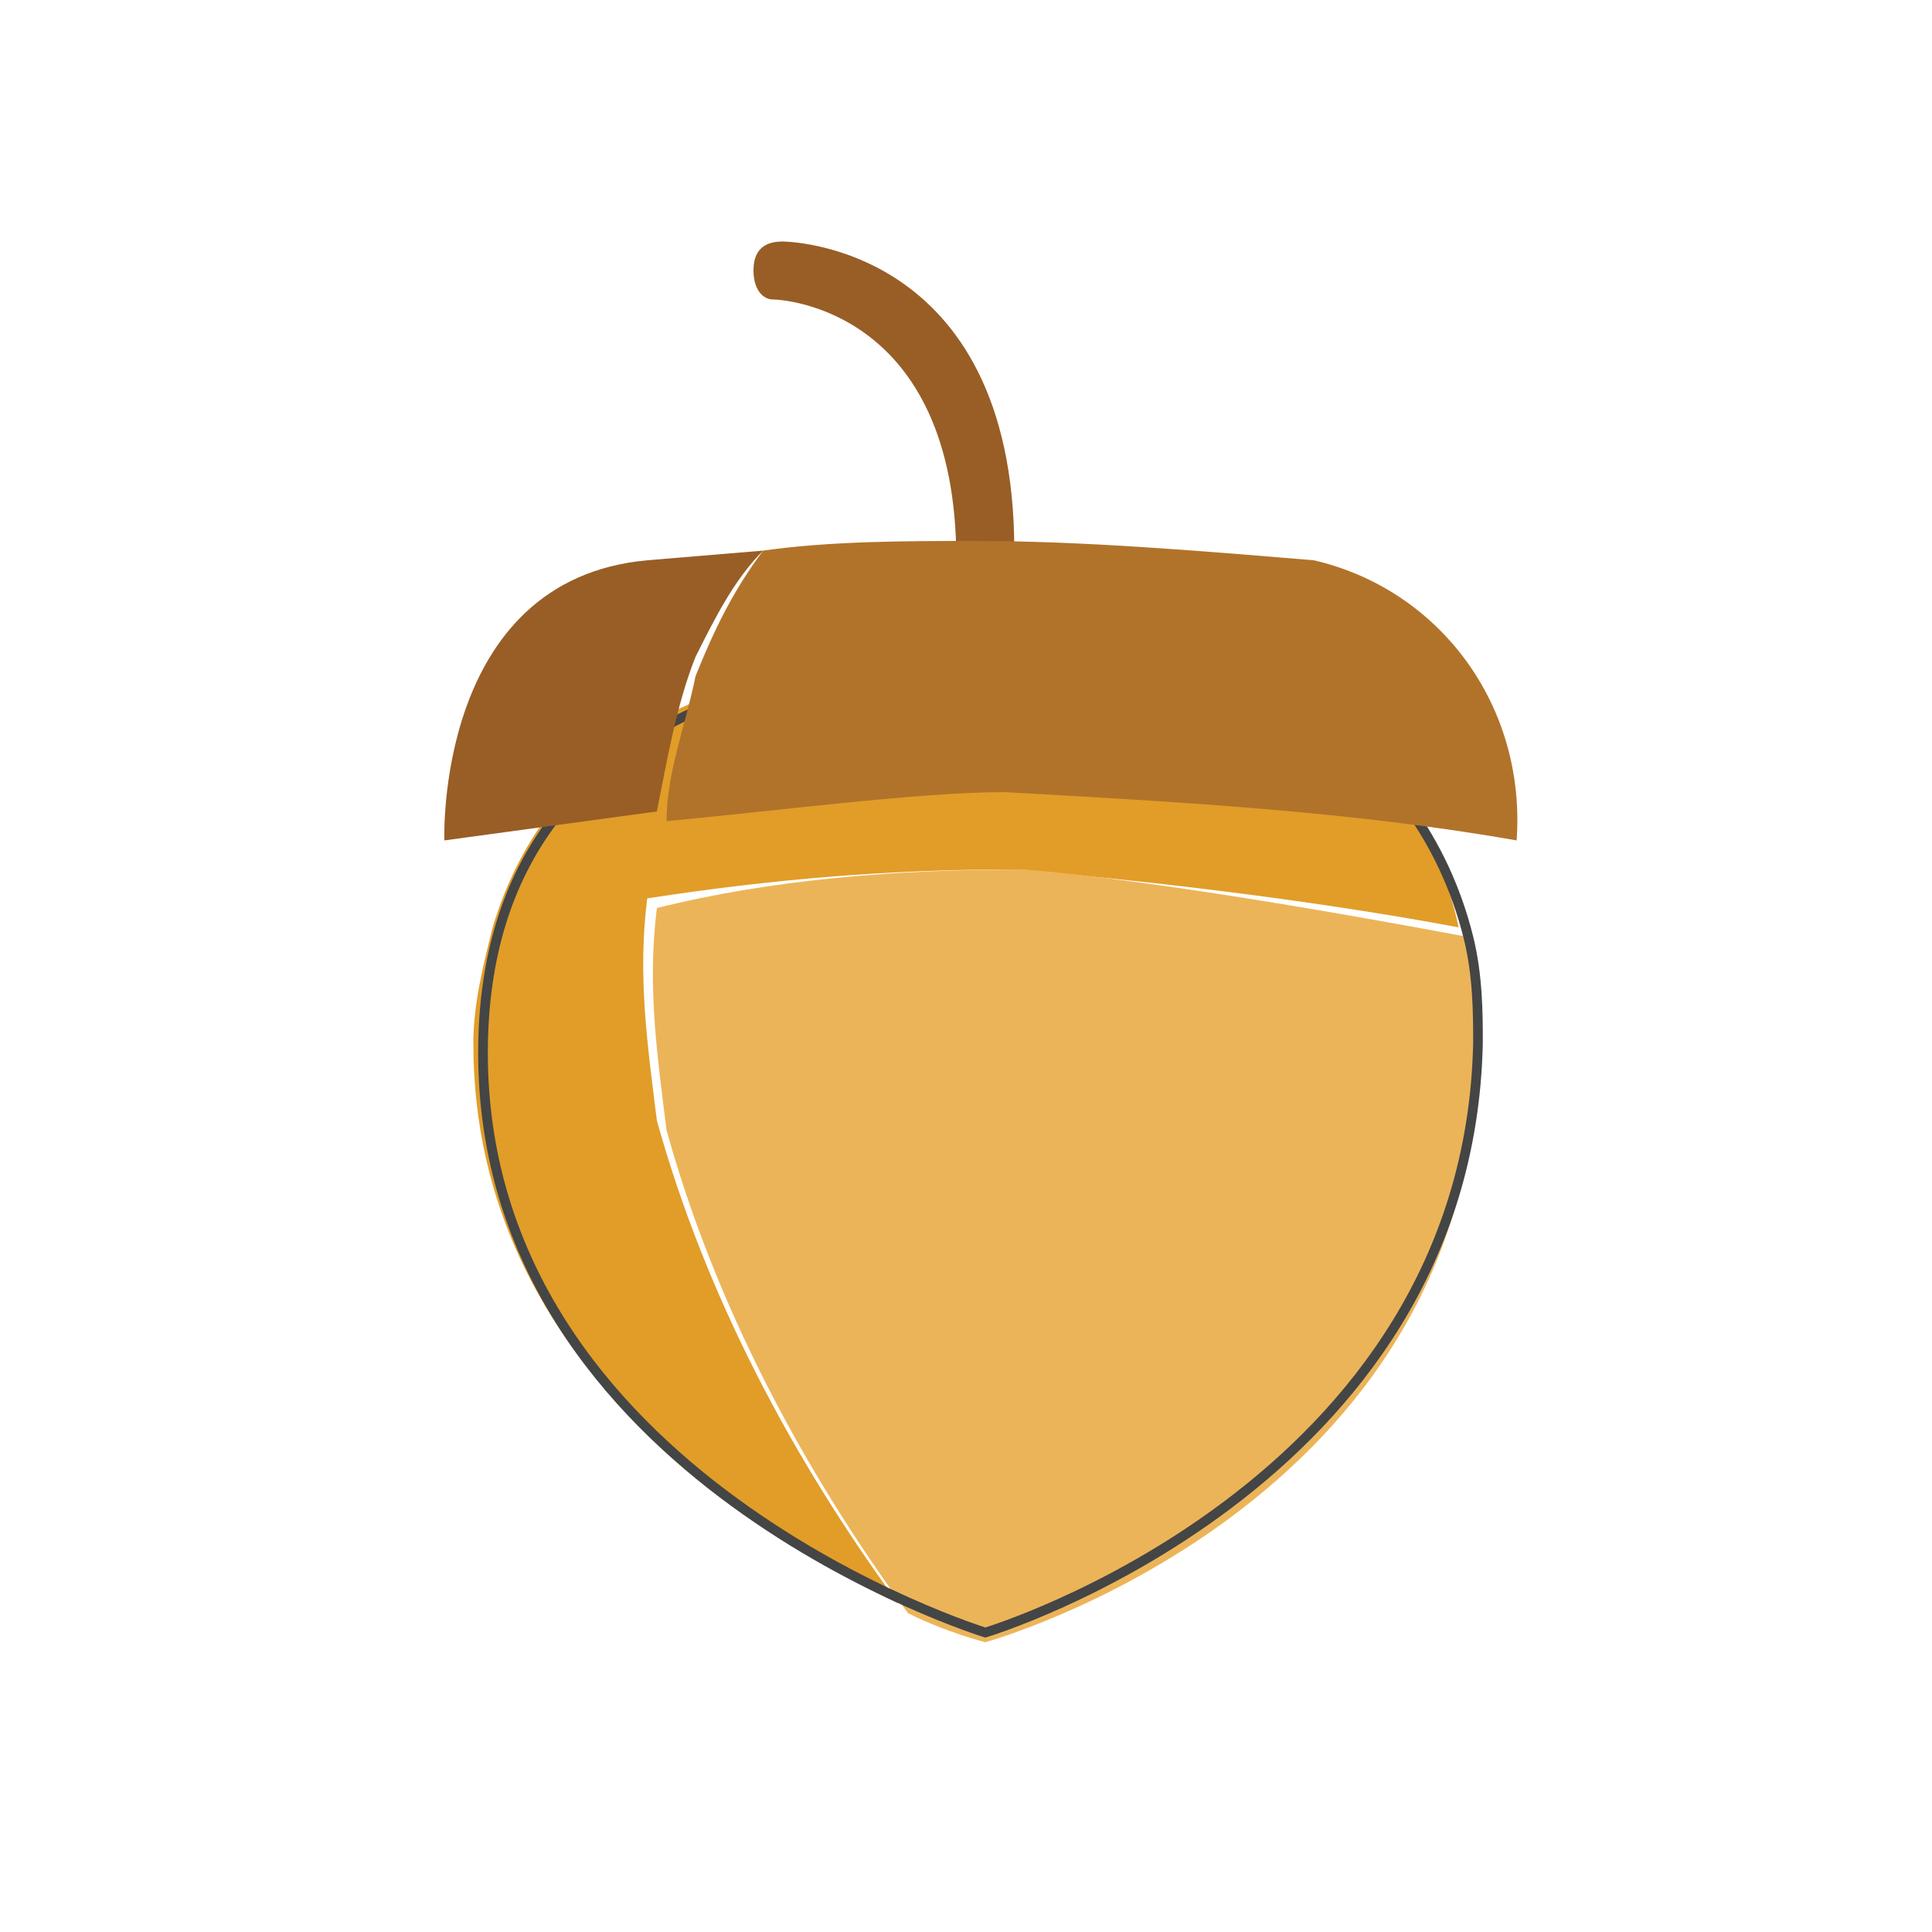 <?xml version="1.0" encoding="utf-8"?>
<!-- Generator: Adobe Illustrator 24.1.0, SVG Export Plug-In . SVG Version: 6.00 Build 0)  -->
<svg version="1.1" id="Layer_21" xmlns="http://www.w3.org/2000/svg" xmlns:xlink="http://www.w3.org/1999/xlink" x="0px" y="0px"
	 viewBox="0 0 20 20" style="enable-background:new 0 0 20 20;" xml:space="preserve">
<style type="text/css">
	.st0{fill:#E19D28;}
	.st1{fill:#ECB458;}
	.st2{fill:none;stroke:#444545;stroke-width:0.1;stroke-miterlimit:10;}
	.st3{fill:#985E26;}
	.st4{fill:#B1732A;}
</style>
<path class="st0" d="M10.8,6.8H9.4C8.5,6.8,7.7,7,6.9,7.4C6,7.9,5.4,8.6,5.1,9.6C5,10,4.9,10.4,4.9,10.8c0,3.4,3,5.1,4.4,5.8
	c-1.1-1.5-2-3.2-2.5-5c-0.1-0.8-0.2-1.5-0.1-2.3C8,9.1,9.2,9,10.5,9c1.2,0.1,3,0.3,4.6,0.6C14.7,7.7,12.8,6.4,10.8,6.8z"/>
<path class="st1" d="M10.6,9C9.3,9,8,9.1,6.8,9.4c-0.1,0.8,0,1.5,0.1,2.3c0.5,1.8,1.4,3.5,2.5,5c0.4,0.2,0.8,0.3,0.8,0.3
	s5.1-1.4,5.1-6.2c0-0.4,0-0.8-0.1-1.1C13.6,9.4,11.8,9.1,10.6,9z"/>
<path class="st2" d="M10.2,16.9c0,0-5.2-1.6-5.2-6c0-4.1,4.4-4,4.4-4h1.4c2-0.4,3.9,0.8,4.4,2.8c0.1,0.4,0.1,0.8,0.1,1.1
	C15.2,15.4,10.2,16.9,10.2,16.9z"/>
<path class="st3" d="M10.2,6.1c-0.2,0-0.3-0.1-0.3-0.3c0-2.6-1.8-2.7-1.9-2.7C7.9,3.1,7.8,3,7.8,2.8c0-0.2,0.1-0.3,0.3-0.3
	c0,0,2.4,0,2.4,3.2C10.5,6,10.4,6.1,10.2,6.1z"/>
<path class="st3" d="M7.9,5.7L6.7,5.8C4.5,6,4.6,8.7,4.6,8.7l2.2-0.3c0.1-0.5,0.2-1.1,0.4-1.6C7.4,6.4,7.6,6,7.9,5.7z"/>
<path class="st4" d="M15.7,8.7c0.1-1.4-0.8-2.6-2.1-2.9c-1.2-0.1-2.4-0.2-3.5-0.2c-0.7,0-1.5,0-2.2,0.1C7.6,6.1,7.4,6.5,7.2,7
	C7.1,7.5,6.9,8,6.9,8.5C8,8.4,9.5,8.2,10.4,8.2C12.2,8.3,14,8.4,15.7,8.7z"/>
</svg>
